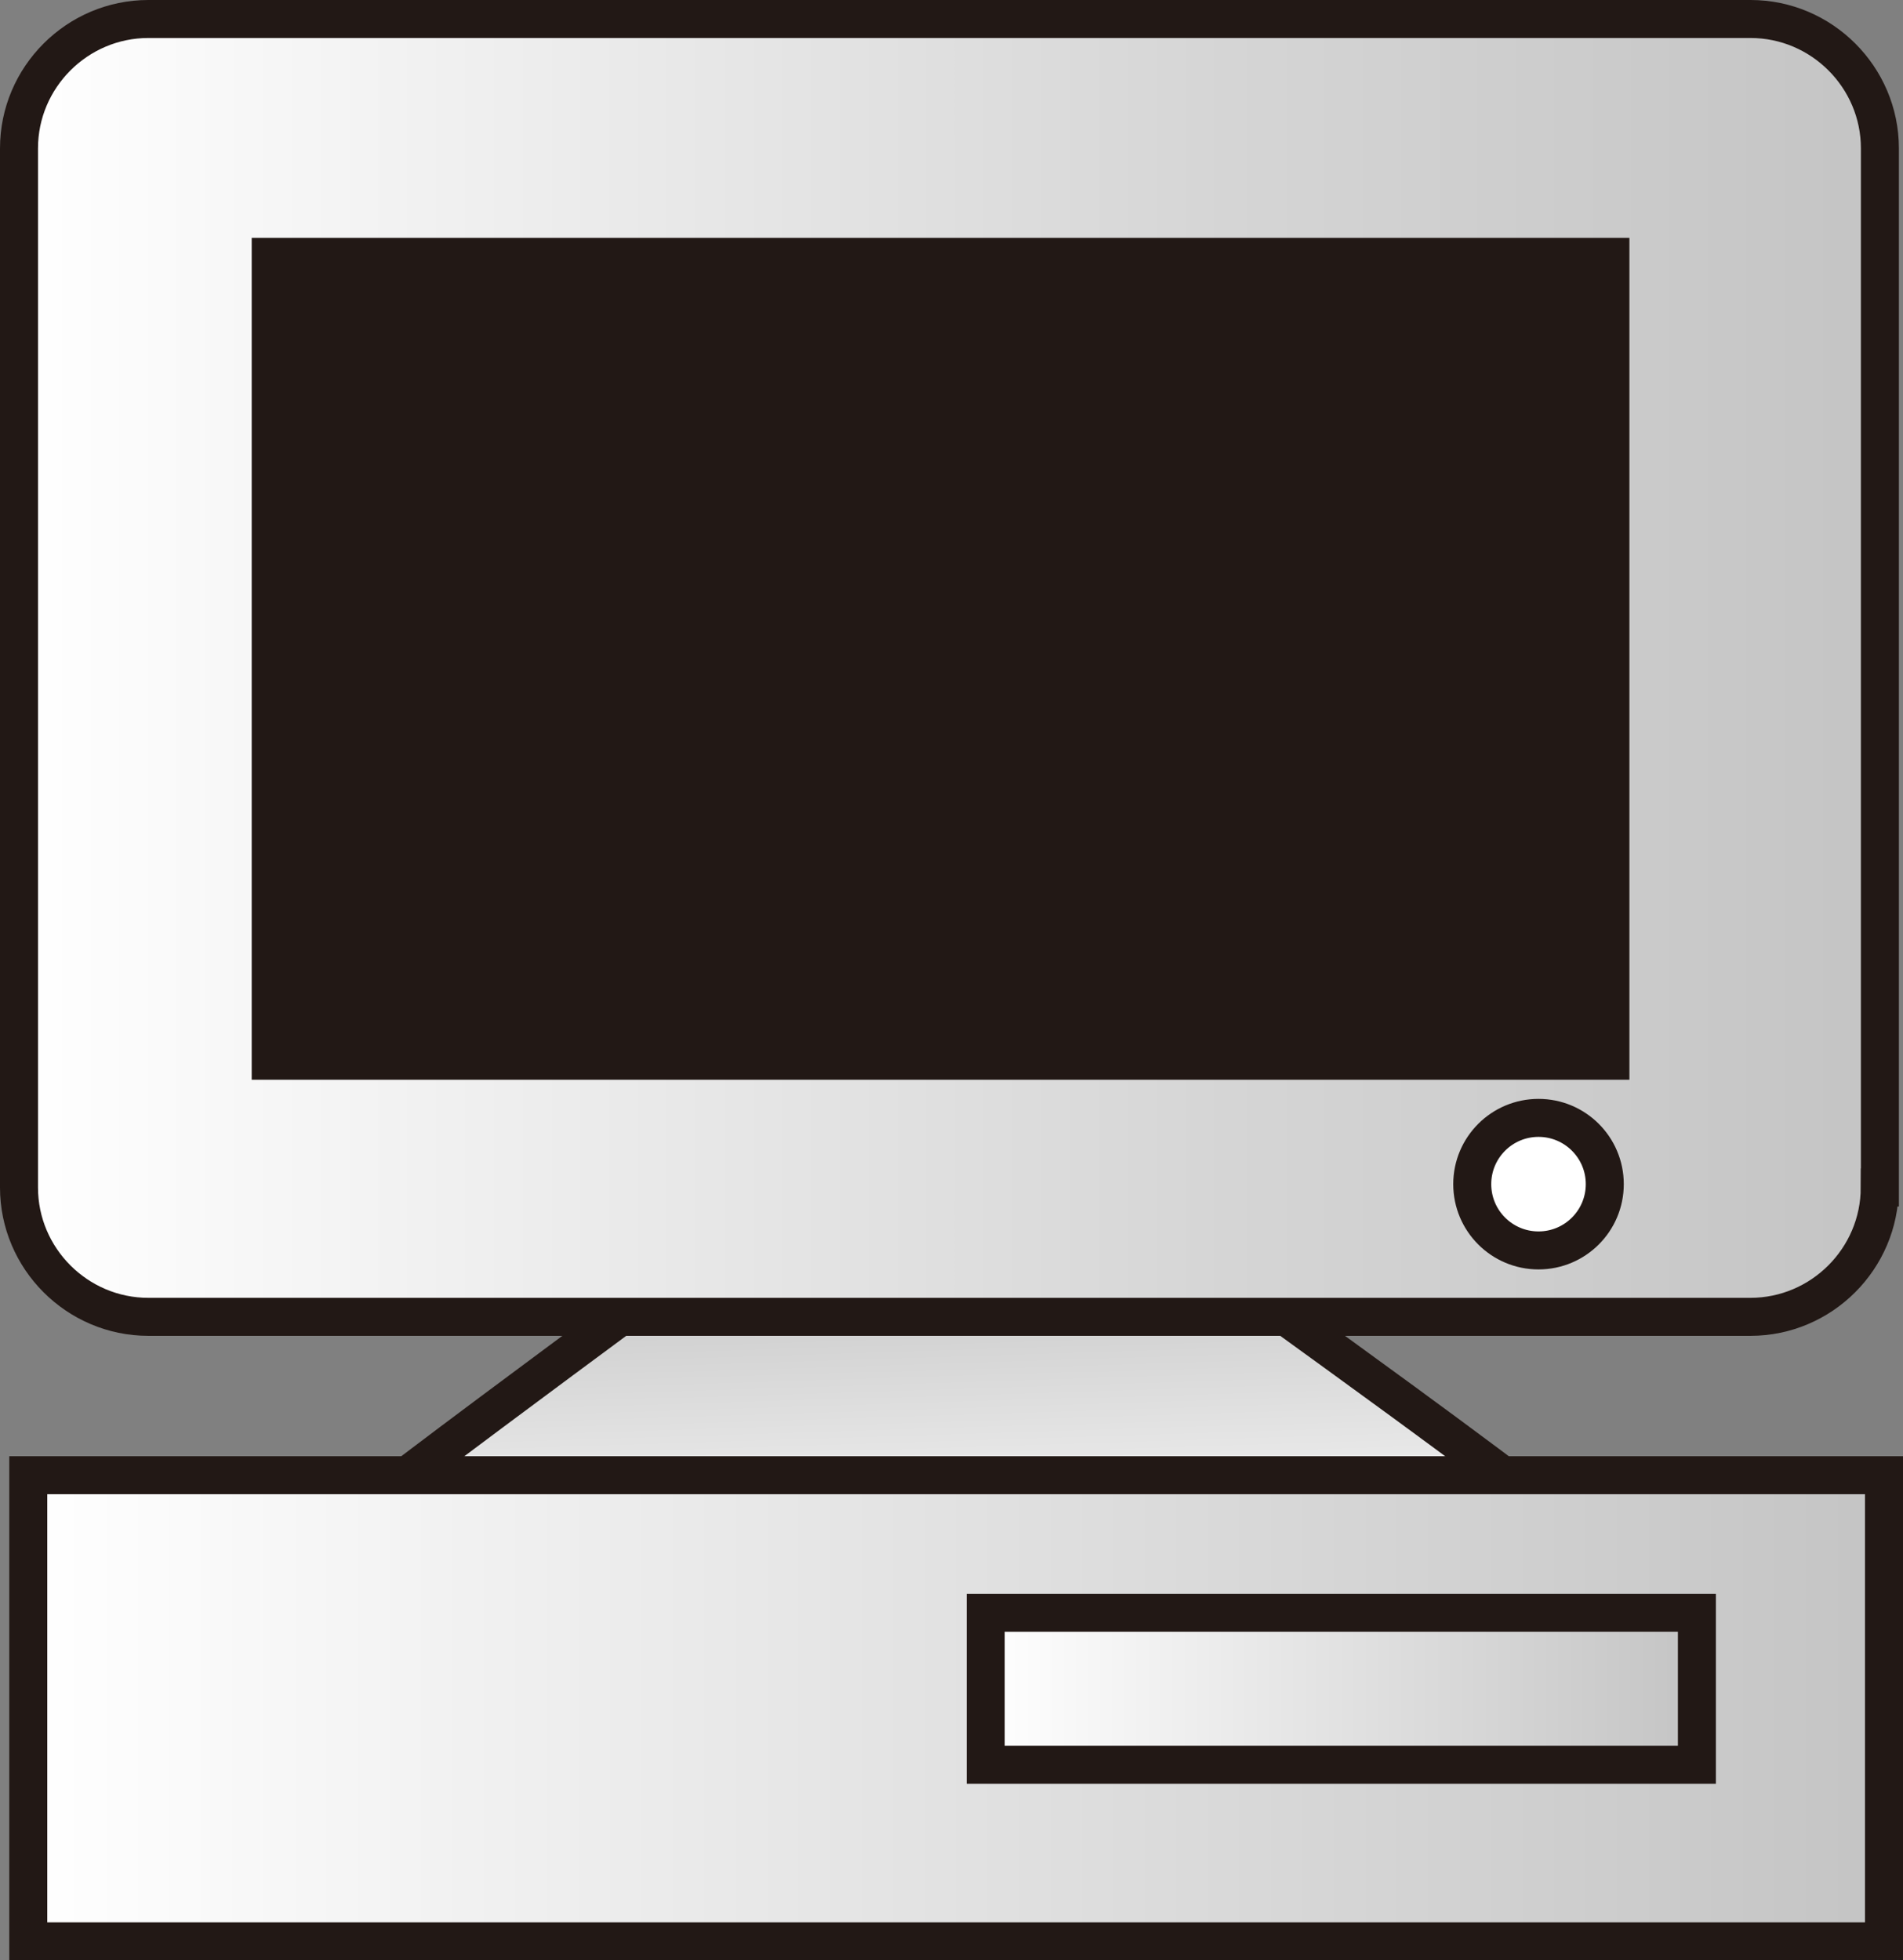 <?xml version="1.0" encoding="iso-8859-1"?>
<!-- Generator: Adobe Illustrator 12.0.1, SVG Export Plug-In . SVG Version: 6.00 Build 51448)  -->
<!DOCTYPE svg PUBLIC "-//W3C//DTD SVG 1.1//EN" "http://www.w3.org/Graphics/SVG/1.1/DTD/svg11.dtd">
<svg  version="1.1" id="&#x56FE;&#x5C42;_1" xmlns="http://www.w3.org/2000/svg" xmlns:xlink="http://www.w3.org/1999/xlink" width="12.52" height="12.898"
	 viewBox="0 0 12.52 12.898" style="overflow:visible;enable-background:new 0 0 12.52 12.898;" xml:space="preserve">
<rect x="0" y="0" width="12.52" height="12.898" fill="#808080" stroke="none"/>
<g>
	<g>
		<linearGradient id="XMLID_5_" gradientUnits="userSpaceOnUse" x1="6.298" y1="10.649" x2="6.22" y2="8.141">
			<stop  offset="0" style="stop-color:#FFFFFF"/>
			<stop  offset="1" style="stop-color:#C4C4C4"/>
		</linearGradient>
		<path style="fill:url(#XMLID_5_);stroke:#221815;stroke-width:0.25;" d="M9.231,9.222C8.622,8.777,8.067,8.378,8.067,8.378H4.466
			c0,0-0.6,0.442-1.232,0.913c-0.701,0.522-1.439,1.094-1.439,1.094h8.988C10.783,10.385,9.968,9.76,9.231,9.222z"/>
		<g>
			<linearGradient id="XMLID_6_" gradientUnits="userSpaceOnUse" x1="0.125" y1="4.394" x2="12.367" y2="4.394">
				<stop  offset="0" style="stop-color:#FFFFFF"/>
				<stop  offset="0.65" style="stop-color:#D5D5D5"/>
				<stop  offset="1" style="stop-color:#C4C4C4"/>
			</linearGradient>
			<path style="fill:url(#XMLID_6_);" d="M12.367,7.813c0,0.468-0.383,0.851-0.851,0.851H0.976c-0.468,0-0.851-0.383-0.851-0.851
				V0.976c0-0.468,0.383-0.851,0.851-0.851h10.541c0.468,0,0.851,0.383,0.851,0.851V7.813z"/>
			<path style="fill:none;stroke:#221815;stroke-width:0.25;" d="M12.367,7.813c0,0.468-0.383,0.851-0.851,0.851H0.976
				c-0.468,0-0.851-0.383-0.851-0.851V0.976c0-0.468,0.383-0.851,0.851-0.851h10.541c0.468,0,0.851,0.383,0.851,0.851V7.813z"/>
		</g>
		<rect x="1.781" y="1.69" style="fill:#221815;stroke:#221815;stroke-width:0.25;" width="8.814" height="5.289"/>
		<circle style="fill:#FFFFFF;stroke:#221815;stroke-width:0.25;" cx="10.122" cy="7.791" r="0.436"/>
	</g>
	<linearGradient id="XMLID_7_" gradientUnits="userSpaceOnUse" x1="0.185" y1="11.24" x2="12.395" y2="11.24">
		<stop  offset="0" style="stop-color:#FFFFFF"/>
		<stop  offset="1" style="stop-color:#C4C4C4"/>
	</linearGradient>
	<rect x="0.186" y="9.706" style="fill:url(#XMLID_7_);stroke:#221815;stroke-width:0.25;" width="12.209" height="3.067"/>
	<linearGradient id="XMLID_8_" gradientUnits="userSpaceOnUse" x1="6.485" y1="11.111" x2="11.164" y2="11.111">
		<stop  offset="0" style="stop-color:#FFFFFF"/>
		<stop  offset="1" style="stop-color:#C4C4C4"/>
	</linearGradient>
	<rect x="6.485" y="10.611" style="fill:url(#XMLID_8_);stroke:#221815;stroke-width:0.25;" width="4.679" height="1"/>
</g>
</svg>

